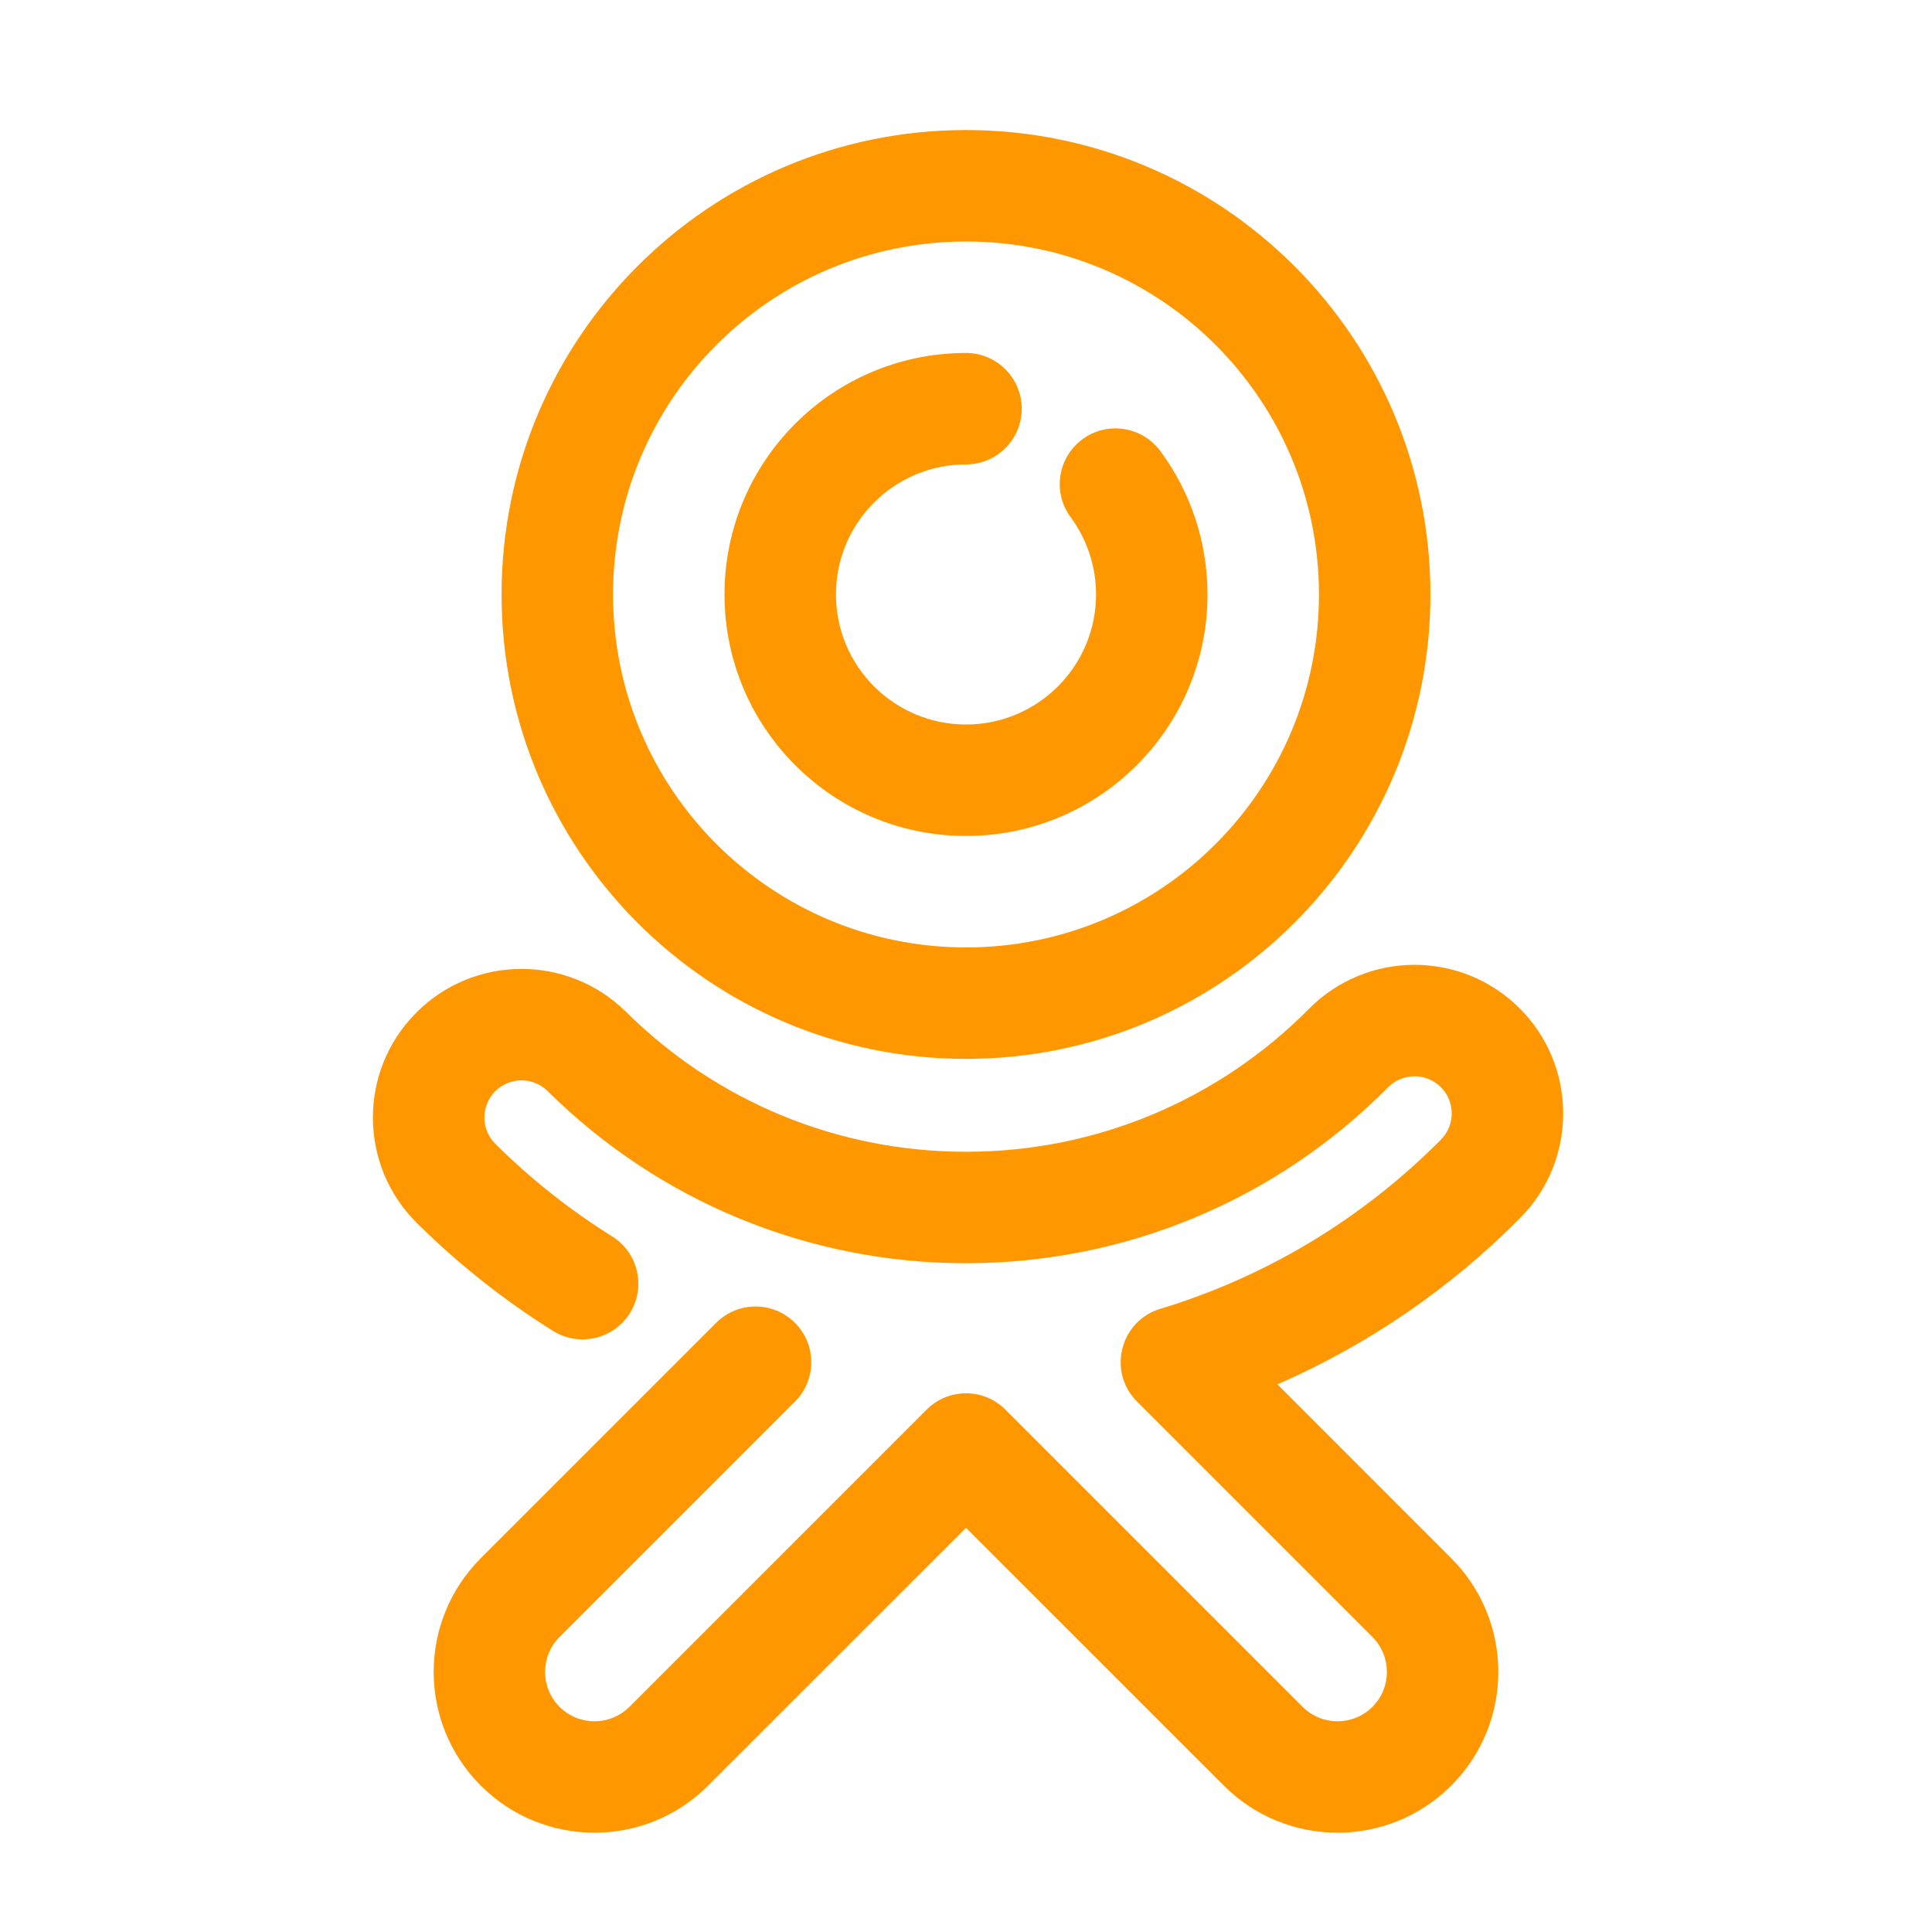 <svg width="26" height="26" viewBox="0 0 26 26" fill="none" xmlns="http://www.w3.org/2000/svg">
<path fill-rule="evenodd" clip-rule="evenodd" d="M6.75 8C6.75 11.452 9.548 14.25 13 14.25C16.452 14.25 19.25 11.452 19.25 8C19.25 4.548 16.452 1.75 13 1.75C9.548 1.75 6.75 4.548 6.75 8ZM17.75 8C17.75 10.623 15.623 12.75 13 12.75C10.377 12.75 8.25 10.623 8.25 8C8.25 5.377 10.377 3.25 13 3.25C15.623 3.25 17.75 5.377 17.75 8ZM16.47 24.03C17.315 24.875 18.685 24.875 19.53 24.03C20.375 23.185 20.375 21.815 19.53 20.97L17.191 18.63C18.405 18.101 19.514 17.344 20.457 16.392C21.235 15.608 21.229 14.341 20.445 13.564C19.66 12.786 18.394 12.792 17.616 13.576C16.393 14.81 14.746 15.5 13 15.5C11.274 15.5 9.646 14.826 8.426 13.618C7.641 12.841 6.375 12.847 5.598 13.632C4.82 14.416 4.826 15.683 5.611 16.46C6.168 17.012 6.782 17.498 7.443 17.911C7.794 18.13 8.257 18.023 8.477 17.672C8.696 17.321 8.589 16.858 8.238 16.639C7.671 16.285 7.145 15.868 6.667 15.394C6.471 15.2 6.469 14.883 6.663 14.687C6.858 14.491 7.174 14.49 7.37 14.684C8.87 16.169 10.878 17 13 17C15.148 17 17.177 16.149 18.681 14.632C18.876 14.436 19.192 14.435 19.389 14.629C19.585 14.823 19.586 15.14 19.392 15.336C18.335 16.401 17.04 17.182 15.614 17.614C15.072 17.778 14.901 18.462 15.302 18.862L18.47 22.03C18.729 22.29 18.729 22.71 18.47 22.97C18.21 23.229 17.79 23.229 17.53 22.97L13.53 18.97C13.238 18.677 12.763 18.677 12.47 18.97L8.47 22.97C8.21 23.229 7.79 23.229 7.53 22.97C7.271 22.71 7.271 22.29 7.53 22.03L10.698 18.862C10.991 18.569 10.991 18.095 10.698 17.802C10.405 17.509 9.931 17.509 9.638 17.802L6.47 20.97C5.625 21.815 5.625 23.185 6.47 24.03C7.315 24.875 8.685 24.875 9.53 24.03L13 20.561L16.47 24.03ZM9.75 8C9.75 6.205 11.205 4.75 13 4.75C13.414 4.75 13.75 5.086 13.75 5.5C13.75 5.914 13.414 6.25 13 6.25C12.034 6.25 11.25 7.034 11.25 8C11.25 8.966 12.034 9.75 13 9.75C13.966 9.75 14.75 8.966 14.75 8C14.75 7.62 14.629 7.26 14.409 6.961C14.162 6.628 14.233 6.159 14.566 5.912C14.899 5.666 15.368 5.736 15.615 6.07C16.025 6.624 16.25 7.296 16.25 8C16.25 9.795 14.795 11.25 13 11.25C11.205 11.25 9.75 9.795 9.75 8Z" fill="#FF9800"/>
<mask id="mask0" mask-type="alpha" maskUnits="userSpaceOnUse" x="5" y="1" width="17" height="24">
<path fill-rule="evenodd" clip-rule="evenodd" d="M6.75 8C6.75 11.452 9.548 14.25 13 14.25C16.452 14.25 19.25 11.452 19.25 8C19.25 4.548 16.452 1.75 13 1.75C9.548 1.75 6.75 4.548 6.75 8ZM17.75 8C17.75 10.623 15.623 12.75 13 12.75C10.377 12.75 8.25 10.623 8.25 8C8.25 5.377 10.377 3.25 13 3.25C15.623 3.25 17.75 5.377 17.75 8ZM16.47 24.03C17.315 24.875 18.685 24.875 19.53 24.03C20.375 23.185 20.375 21.815 19.53 20.97L17.191 18.63C18.405 18.101 19.514 17.344 20.457 16.392C21.235 15.608 21.229 14.341 20.445 13.564C19.66 12.786 18.394 12.792 17.616 13.576C16.393 14.81 14.746 15.5 13 15.5C11.274 15.5 9.646 14.826 8.426 13.618C7.641 12.841 6.375 12.847 5.598 13.632C4.82 14.416 4.826 15.683 5.611 16.46C6.168 17.012 6.782 17.498 7.443 17.911C7.794 18.13 8.257 18.023 8.477 17.672C8.696 17.321 8.589 16.858 8.238 16.639C7.671 16.285 7.145 15.868 6.667 15.394C6.471 15.2 6.469 14.883 6.663 14.687C6.858 14.491 7.174 14.49 7.37 14.684C8.87 16.169 10.878 17 13 17C15.148 17 17.177 16.149 18.681 14.632C18.876 14.436 19.192 14.435 19.389 14.629C19.585 14.823 19.586 15.14 19.392 15.336C18.335 16.401 17.04 17.182 15.614 17.614C15.072 17.778 14.901 18.462 15.302 18.862L18.47 22.03C18.729 22.29 18.729 22.71 18.47 22.97C18.21 23.229 17.79 23.229 17.53 22.97L13.53 18.97C13.238 18.677 12.763 18.677 12.47 18.97L8.47 22.97C8.21 23.229 7.79 23.229 7.53 22.97C7.271 22.71 7.271 22.29 7.53 22.03L10.698 18.862C10.991 18.569 10.991 18.095 10.698 17.802C10.405 17.509 9.931 17.509 9.638 17.802L6.47 20.97C5.625 21.815 5.625 23.185 6.47 24.03C7.315 24.875 8.685 24.875 9.53 24.03L13 20.561L16.47 24.03ZM9.75 8C9.75 6.205 11.205 4.75 13 4.75C13.414 4.75 13.75 5.086 13.75 5.5C13.75 5.914 13.414 6.25 13 6.25C12.034 6.25 11.25 7.034 11.25 8C11.25 8.966 12.034 9.75 13 9.75C13.966 9.75 14.75 8.966 14.75 8C14.75 7.62 14.629 7.26 14.409 6.961C14.162 6.628 14.233 6.159 14.566 5.912C14.899 5.666 15.368 5.736 15.615 6.07C16.025 6.624 16.25 7.296 16.25 8C16.25 9.795 14.795 11.25 13 11.25C11.205 11.25 9.75 9.795 9.75 8Z" fill="white"/>
</mask>
<g mask="url(#mask0)">
</g>
</svg>
